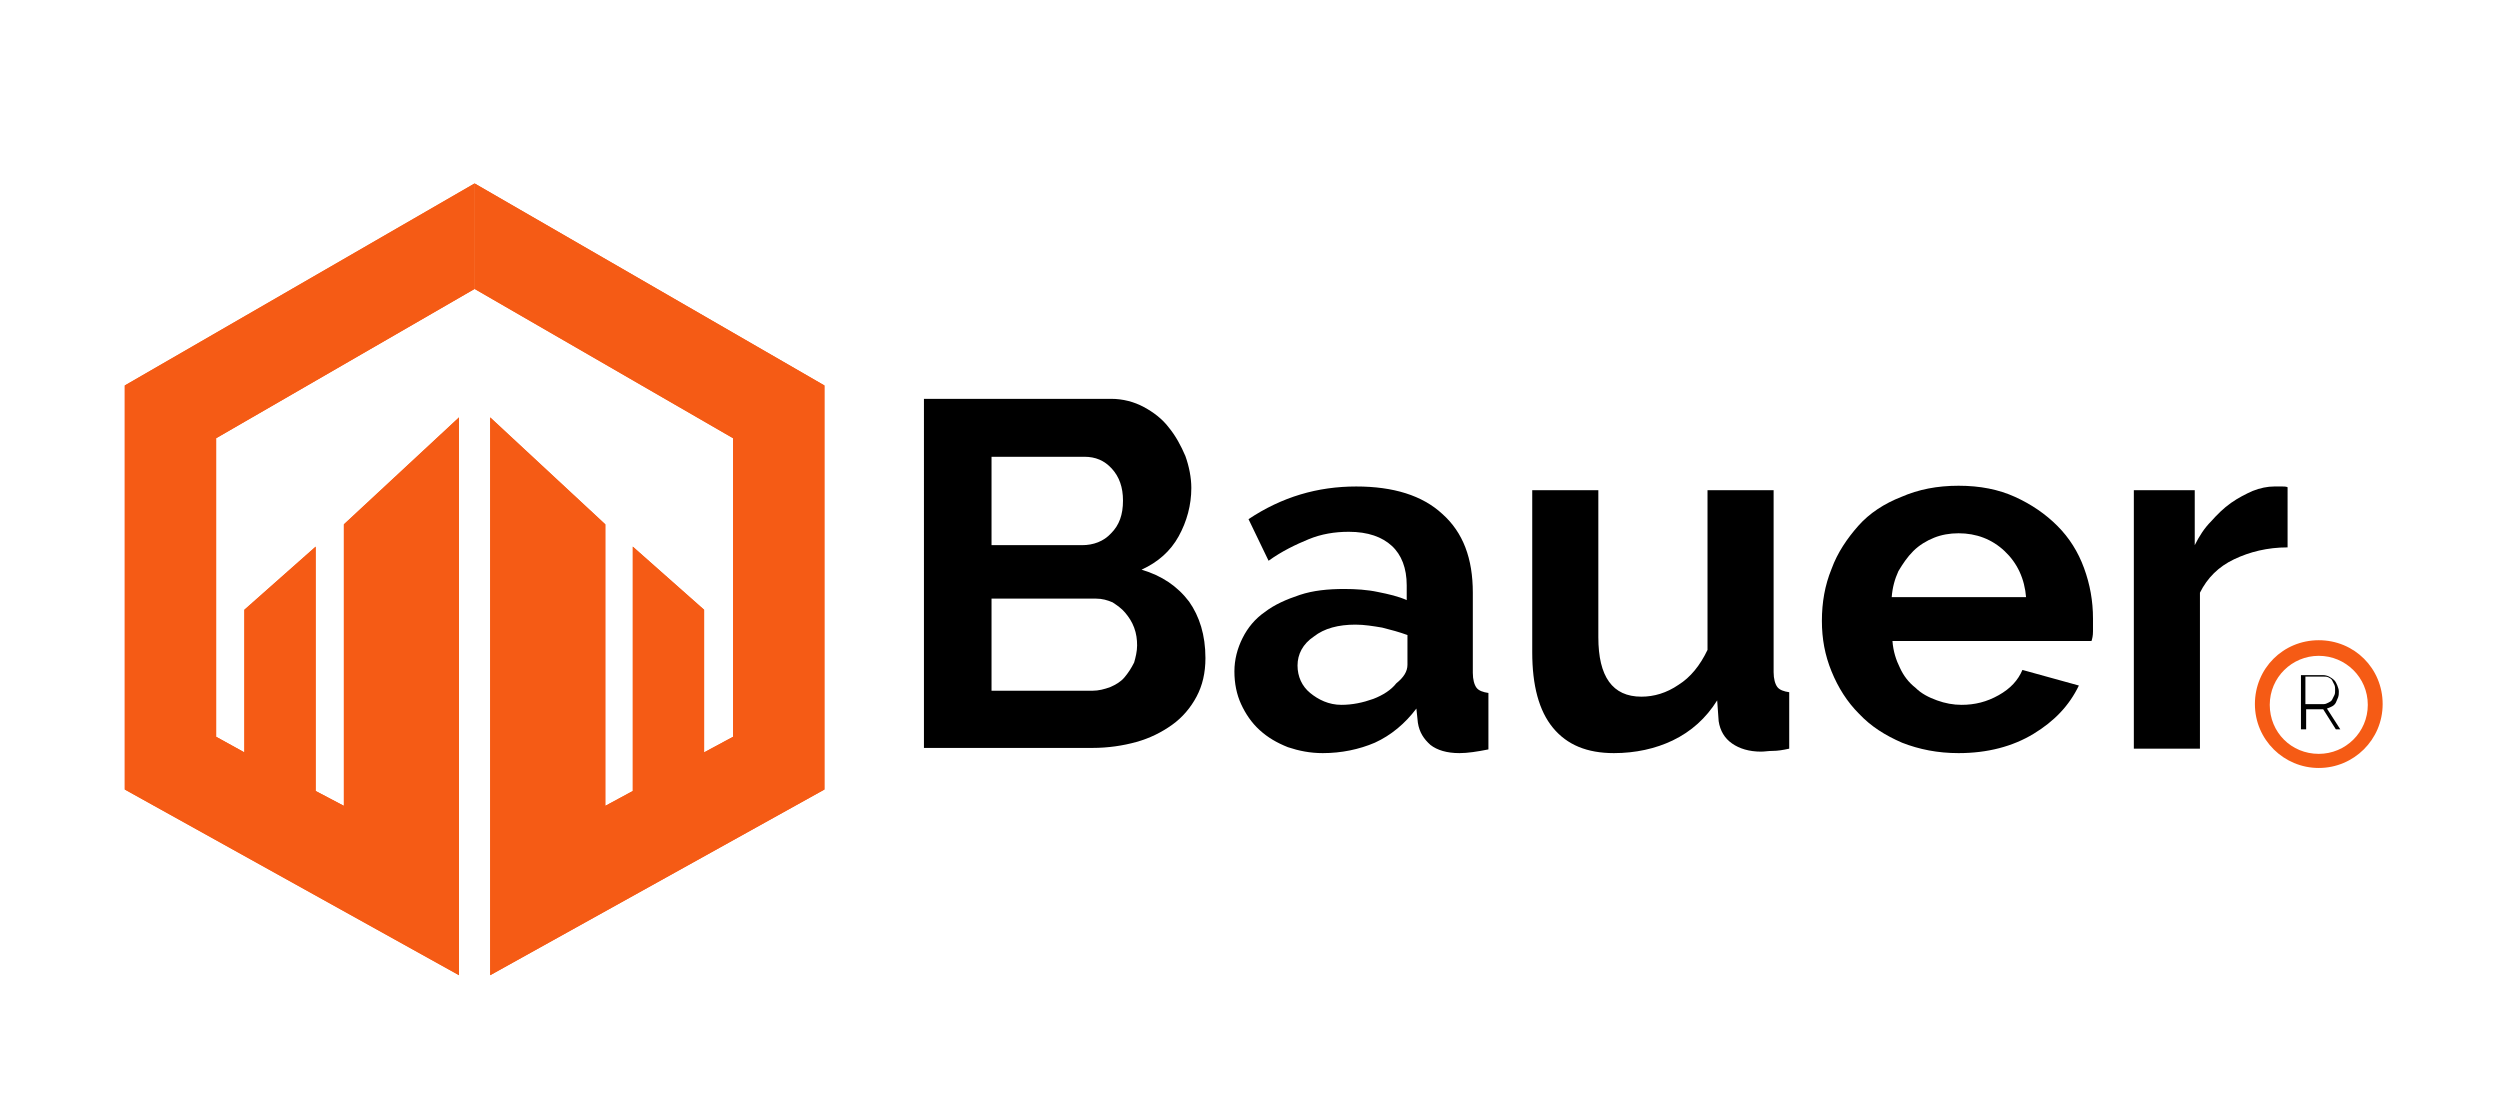 <?xml version="1.0" encoding="utf-8"?>
<!-- Generator: Adobe Illustrator 23.0.3, SVG Export Plug-In . SVG Version: 6.00 Build 0)  -->
<svg version="1.1" xmlns="http://www.w3.org/2000/svg" xmlns:xlink="http://www.w3.org/1999/xlink" x="0px" y="0px"
	 viewBox="0 0 336.6 150" style="enable-background:new 0 0 336.6 150;" xml:space="preserve">
<style type="text/css">
	.st0{fill:#7AC043;}
	.st1{fill:#F55B15;}
</style>
<g id="background">
</g>
<g id="Logo">
	<g>
		<g>
			<path class="st0" d="M165.8,18.7"/>
		</g>
		<g>
			<g>
				<polygon class="st1" points="16.8,51.9 16.8,106.3 61.8,131.3 61.8,117.1 61.8,56.2 46.3,70.6 46.3,108.5 42.5,106.5 42.5,73.6 
					32.9,82.1 32.9,101.3 29.1,99.2 29.1,59 63.9,38.9 63.9,24.7 				"/>
			</g>
			<g>
				<polygon class="st1" points="16.8,51.9 16.8,106.3 61.8,131.3 61.8,117.1 61.8,56.2 46.3,70.6 46.3,108.5 42.5,106.5 42.5,73.6 
					32.9,82.1 32.9,101.3 29.1,99.2 29.1,59 63.9,38.9 63.9,24.7 				"/>
			</g>
			<g>
				<polygon class="st1" points="63.9,24.7 63.9,38.9 98.7,59 98.7,99.2 94.8,101.3 94.8,82.1 85.2,73.6 85.2,106.5 81.5,108.5 
					81.5,70.6 66,56.2 66,117.1 66,131.3 111,106.3 111,51.9 				"/>
			</g>
			<g>
				<polygon class="st1" points="63.9,24.7 63.9,38.9 98.7,59 98.7,99.2 94.8,101.3 94.8,82.1 85.2,73.6 85.2,106.5 81.5,108.5 
					81.5,70.6 66,56.2 66,117.1 66,131.3 111,106.3 111,51.9 				"/>
			</g>
		</g>
		<g>
			<path d="M162.3,88.6c0,2-0.4,3.7-1.2,5.2c-0.8,1.5-1.9,2.8-3.3,3.8s-3,1.8-4.8,2.3c-1.8,0.5-3.8,0.8-5.9,0.8h-22.7V53.7h25.2
				c1.6,0,3.1,0.4,4.4,1.1c1.3,0.7,2.5,1.6,3.4,2.8c0.9,1.1,1.6,2.4,2.2,3.8c0.5,1.4,0.8,2.9,0.8,4.3c0,2.3-0.6,4.5-1.7,6.5
				c-1.1,2-2.8,3.5-5,4.5c2.7,0.8,4.8,2.2,6.4,4.3C161.5,83,162.3,85.5,162.3,88.6z M133.5,61.5v11.9h12.2c1.5,0,2.9-0.5,3.9-1.6
				c1.1-1.1,1.6-2.5,1.6-4.4c0-1.8-0.5-3.2-1.5-4.3c-1-1.1-2.2-1.6-3.7-1.6H133.5z M153.1,86.9c0-0.8-0.1-1.6-0.4-2.4
				c-0.3-0.8-0.7-1.4-1.2-2c-0.5-0.6-1.1-1-1.7-1.4c-0.7-0.3-1.4-0.5-2.2-0.5h-14.1V93h13.6c0.8,0,1.6-0.2,2.4-0.5
				c0.7-0.3,1.4-0.7,1.9-1.3c0.5-0.6,0.9-1.2,1.3-2C152.9,88.5,153.1,87.7,153.1,86.9z"/>
			<path d="M178.1,101.4c-1.7,0-3.2-0.3-4.7-0.8c-1.5-0.6-2.7-1.3-3.8-2.3c-1.1-1-1.9-2.2-2.5-3.5c-0.6-1.3-0.9-2.8-0.9-4.4
				c0-1.6,0.4-3.1,1.1-4.5c0.7-1.4,1.7-2.6,3-3.5c1.3-1,2.9-1.7,4.7-2.3c1.8-0.6,3.8-0.8,6-0.8c1.5,0,3.1,0.1,4.5,0.4
				c1.5,0.3,2.8,0.6,3.9,1.1v-2c0-2.3-0.7-4.1-2-5.3c-1.3-1.2-3.2-1.9-5.8-1.9c-1.9,0-3.7,0.3-5.4,1s-3.6,1.6-5.4,2.9l-2.7-5.6
				c4.5-3,9.3-4.4,14.5-4.4c5,0,8.9,1.2,11.6,3.7c2.8,2.5,4.1,6,4.1,10.6v10.8c0,0.9,0.2,1.6,0.5,2c0.3,0.4,0.9,0.6,1.6,0.7v7.6
				c-1.5,0.3-2.8,0.5-3.9,0.5c-1.7,0-3-0.4-3.9-1.1c-0.9-0.8-1.5-1.7-1.7-3l-0.2-1.9c-1.5,2-3.4,3.6-5.6,4.6
				C183,100.9,180.6,101.4,178.1,101.4z M180.6,94.9c1.5,0,2.9-0.3,4.3-0.8c1.3-0.5,2.4-1.2,3.1-2.1c1-0.8,1.5-1.6,1.5-2.5v-4
				c-1.1-0.4-2.2-0.7-3.4-1c-1.2-0.2-2.4-0.4-3.6-0.4c-2.3,0-4.2,0.5-5.6,1.6c-1.5,1-2.2,2.4-2.2,3.9c0,1.5,0.6,2.8,1.7,3.7
				S178.9,94.9,180.6,94.9z"/>
			<path d="M217.3,101.4c-3.6,0-6.3-1.1-8.2-3.4c-1.9-2.3-2.8-5.7-2.8-10.2V66h8.9v19.8c0,5.3,1.9,8,5.8,8c1.7,0,3.4-0.5,5-1.6
				c1.6-1,2.9-2.6,3.9-4.7V66h8.9v24.5c0,0.9,0.2,1.6,0.5,2c0.3,0.4,0.9,0.6,1.6,0.7v7.6c-0.9,0.2-1.6,0.3-2.2,0.3
				c-0.6,0-1.1,0.1-1.6,0.1c-1.6,0-2.9-0.4-3.9-1.1c-1-0.7-1.6-1.7-1.8-3l-0.2-2.8c-1.5,2.4-3.5,4.2-6,5.4
				C222.9,100.8,220.2,101.4,217.3,101.4z"/>
			<path d="M263.7,101.4c-2.8,0-5.3-0.5-7.6-1.4c-2.3-1-4.2-2.2-5.8-3.9c-1.6-1.6-2.8-3.5-3.7-5.7c-0.9-2.2-1.3-4.4-1.3-6.8
				c0-2.5,0.4-4.8,1.3-7c0.8-2.2,2.1-4.1,3.6-5.8s3.5-3,5.8-3.9c2.3-1,4.8-1.5,7.7-1.5s5.4,0.5,7.6,1.5c2.2,1,4.1,2.3,5.7,3.9
				c1.6,1.6,2.8,3.5,3.6,5.7c0.8,2.2,1.2,4.4,1.2,6.8c0,0.6,0,1.1,0,1.7s-0.1,1-0.2,1.3h-26.8c0.1,1.4,0.5,2.6,1,3.6
				c0.5,1.1,1.2,2,2.1,2.7c0.8,0.8,1.8,1.3,2.9,1.7c1.1,0.4,2.2,0.6,3.3,0.6c1.8,0,3.4-0.4,5-1.3c1.6-0.9,2.6-2,3.2-3.4l7.6,2.1
				c-1.3,2.7-3.3,4.8-6.1,6.5S267.6,101.4,263.7,101.4z M272.8,80.5c-0.2-2.6-1.2-4.7-2.9-6.3c-1.7-1.6-3.8-2.4-6.2-2.4
				c-1.2,0-2.3,0.2-3.3,0.6c-1,0.4-2,1-2.8,1.8c-0.8,0.8-1.4,1.7-2,2.7c-0.5,1.1-0.8,2.2-0.9,3.5H272.8z"/>
			<path d="M308,73.7c-2.7,0-5.1,0.6-7.2,1.6c-2.1,1-3.6,2.5-4.6,4.5v21h-8.9V66h8.2v7.4c0.6-1.2,1.3-2.3,2.2-3.2
				c0.8-0.9,1.7-1.8,2.7-2.5c1-0.7,2-1.2,2.9-1.6c1-0.4,2-0.6,2.9-0.6c0.5,0,0.9,0,1.1,0s0.5,0,0.7,0.1V73.7z"/>
		</g>
		<g>
			<g>
				<path class="st1" d="M312.2,103.4c-4.7,0-8.6-3.8-8.6-8.6s3.8-8.6,8.6-8.6s8.6,3.8,8.6,8.6S316.9,103.4,312.2,103.4z
					 M312.2,88.3c-3.6,0-6.6,2.9-6.6,6.6s2.9,6.6,6.6,6.6c3.6,0,6.6-2.9,6.6-6.6S315.8,88.3,312.2,88.3z"/>
			</g>
			<g>
				<path d="M309.8,98.1v-7.2h3c0.3,0,0.6,0.1,0.8,0.2s0.5,0.3,0.7,0.5c0.2,0.2,0.3,0.5,0.4,0.7c0.1,0.3,0.2,0.5,0.2,0.8
					c0,0.3,0,0.5-0.1,0.8c-0.1,0.2-0.2,0.5-0.3,0.7c-0.1,0.2-0.3,0.4-0.5,0.5c-0.2,0.1-0.4,0.2-0.7,0.3l1.8,2.8h-0.6l-1.7-2.7h-2.3
					v2.7H309.8z M310.4,94.8h2.5c0.2,0,0.4-0.1,0.6-0.2c0.2-0.1,0.4-0.2,0.5-0.4c0.1-0.2,0.2-0.4,0.3-0.6s0.1-0.4,0.1-0.7
					c0-0.2,0-0.5-0.1-0.7s-0.2-0.4-0.3-0.6s-0.3-0.3-0.5-0.4c-0.2-0.1-0.4-0.1-0.6-0.1h-2.5V94.8z"/>
			</g>
		</g>
	</g>
</g>
</svg>
